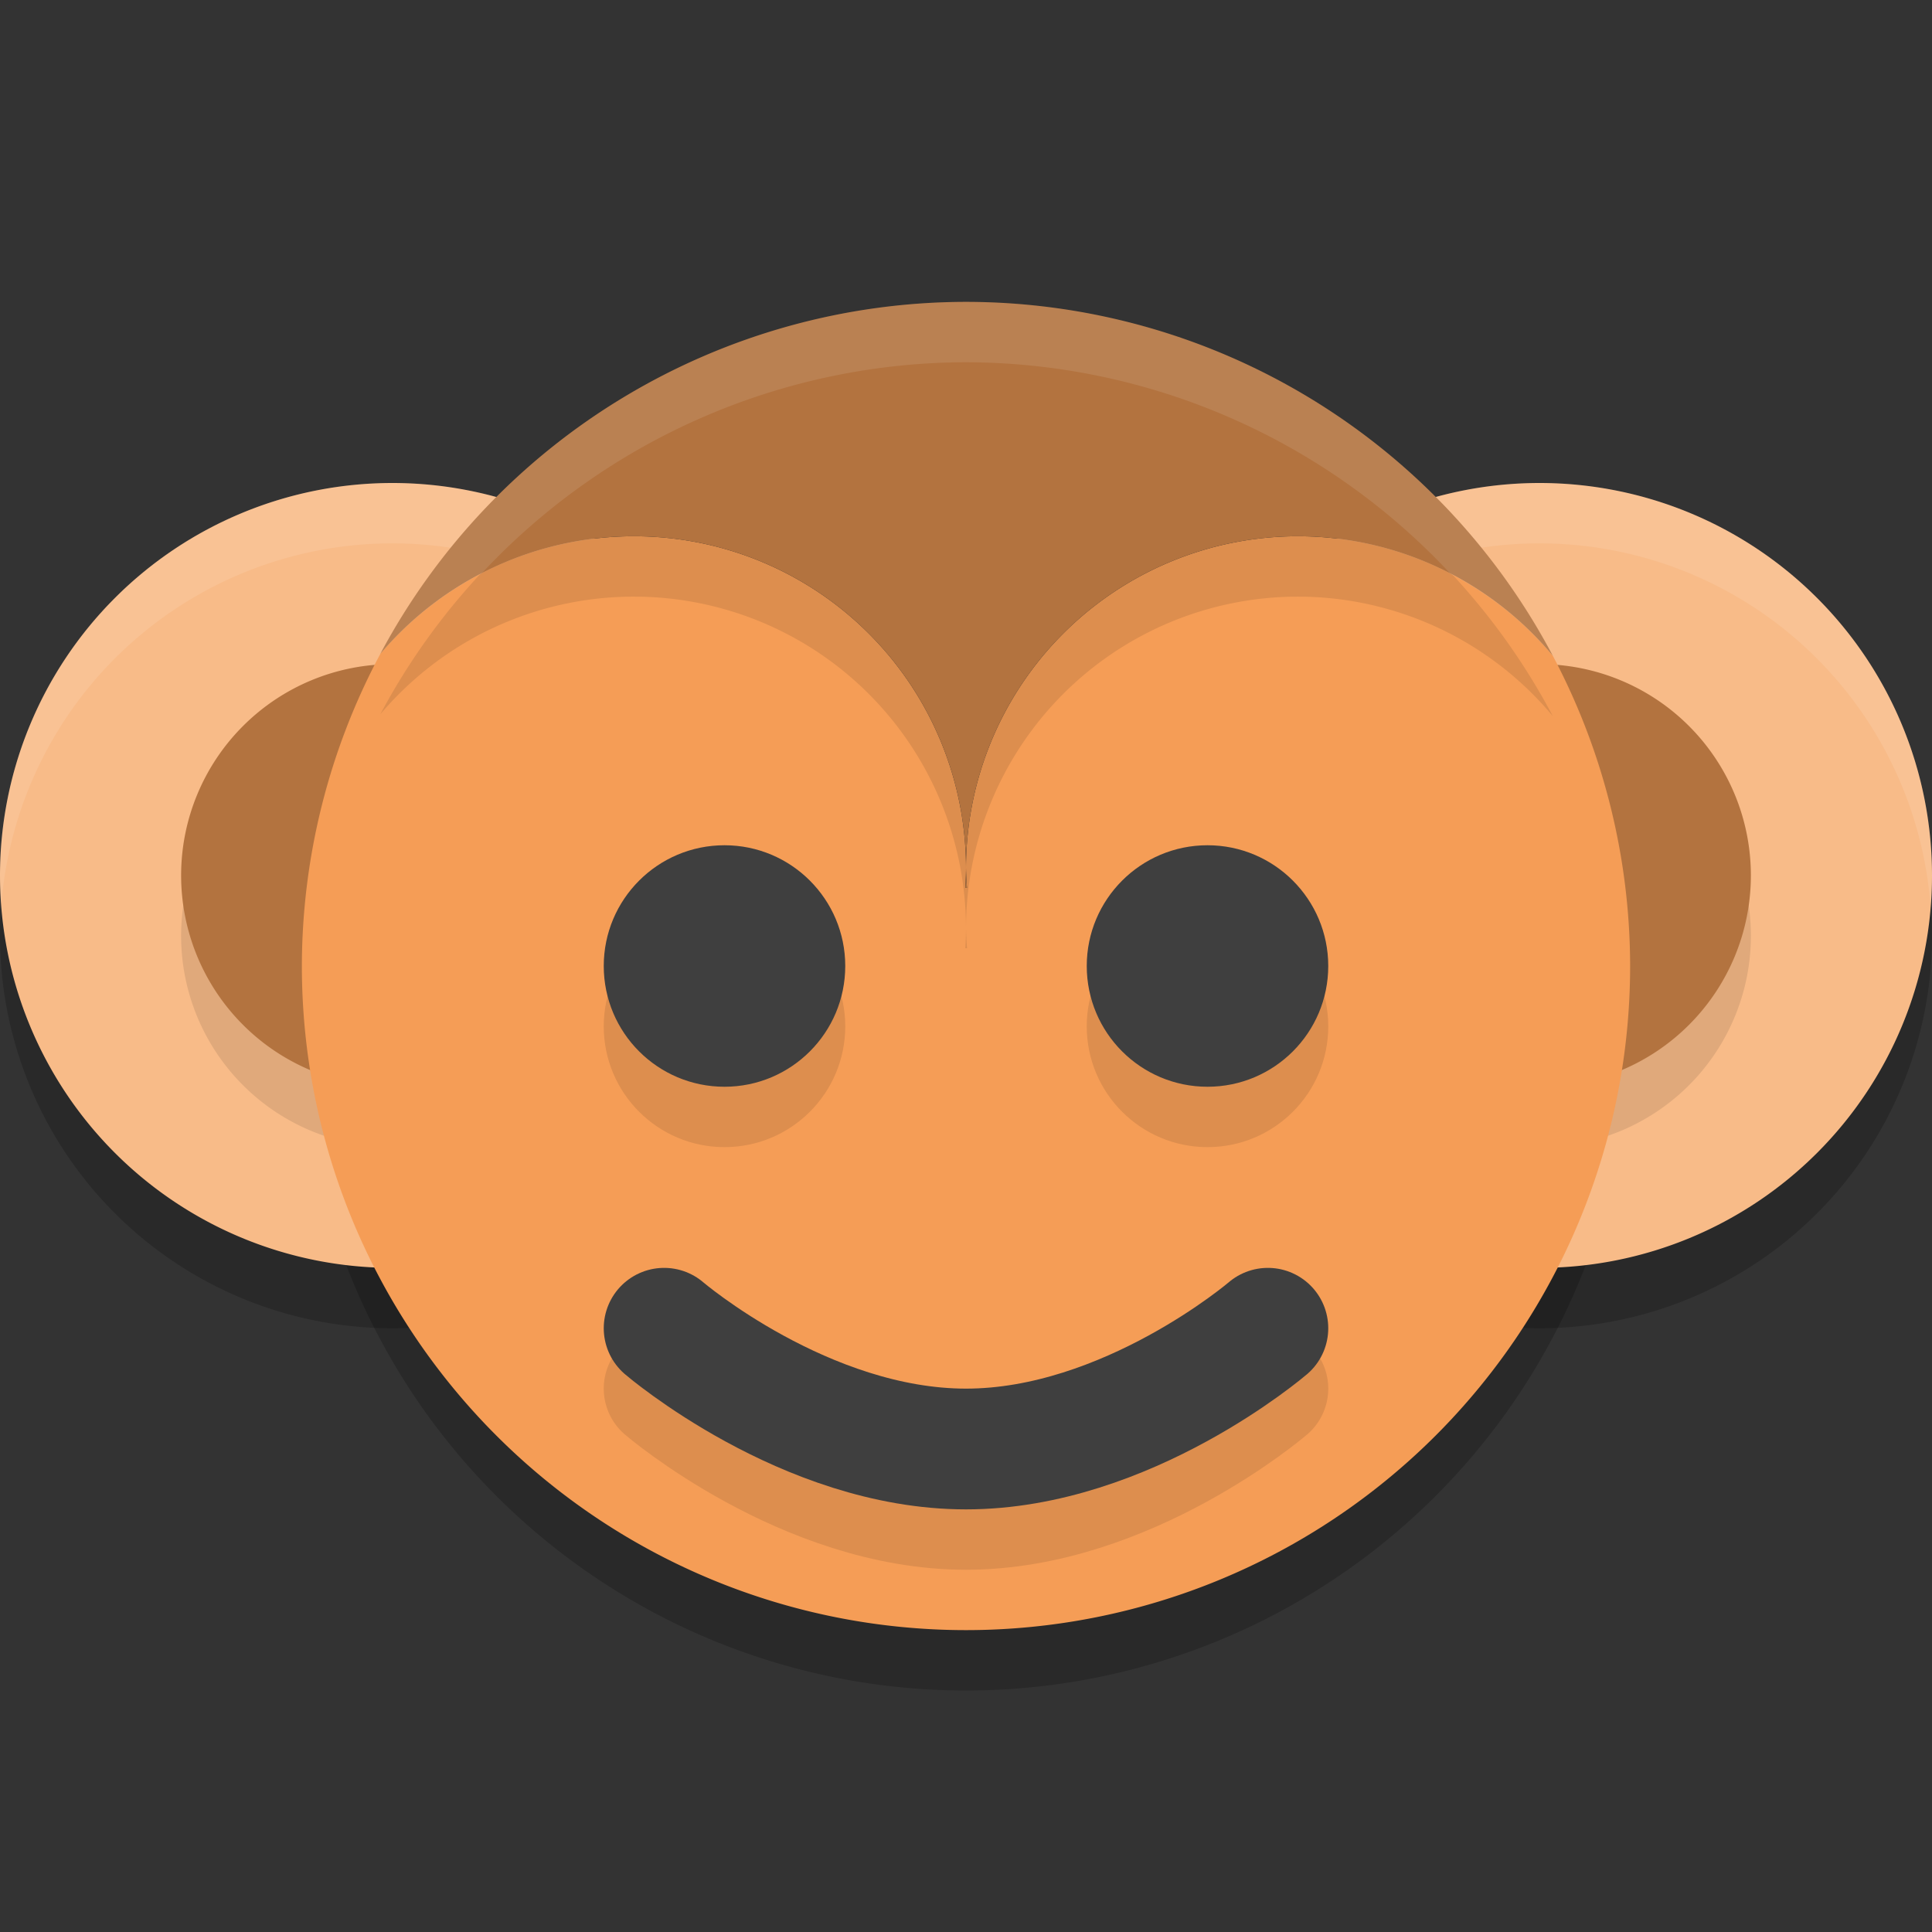 <?xml version="1.0" encoding="UTF-8" standalone="no"?>
<svg xmlns="http://www.w3.org/2000/svg" height="32" viewBox="0 0 32 32" width="32" version="1.1">
 <rect x="0" y="0" width="32" height="32" fill="#333333" stroke="none"/>
 <path d="M 16,6 A 11,11 0 0 1 16.844,6.035 11,11 0 0 0 16,6 Z m 0,0 A 11,11 0 0 0 6.328,11.782 11,11 0 0 1 16,6 Z m 1.372,0.1 a 11,11 0 0 1 0.576,0.078 11,11 0 0 0 -0.576,-0.078 z m 1.021,0.178 a 11,11 0 0 1 0.636,0.152 11,11 0 0 0 -0.636,-0.152 z m 1.022,0.281 A 11,11 0 0 1 20.072,6.787 11,11 0 0 0 19.416,6.559 Z m 0.974,0.37 a 11,11 0 0 1 0.699,0.325 11,11 0 0 0 -0.699,-0.325 z m 0.904,0.442 a 11,11 0 0 1 0.743,0.44 11,11 0 0 0 -0.743,-0.44 z m 0.93,0.574 a 11,11 0 0 1 0.706,0.521 11,11 0 0 0 -0.706,-0.521 z m 0.833,0.632 a 11,11 0 0 1 0.694,0.626 11,11 0 0 0 -0.694,-0.626 z m 0.792,0.732 A 11,11 0 0 1 24.495,10.021 11,11 0 0 0 23.849,9.309 Z M 10.5,9.882 A 5.5,5.5 0 0 0 6.3,11.83 11,11 0 0 0 6.299,11.831 11,11 0 0 0 5,17 11,11 0 0 0 16,28 11,11 0 0 0 27,17 11,11 0 0 0 25.719,11.861 5.5,5.5 0 0 0 25.717,11.859 5.5,5.5 0 0 0 21.5,9.882 5.5,5.5 0 0 0 16,15.382 a 5.5,5.5 0 0 0 0.016,0.324 l -0.028,0 A 5.5,5.5 0 0 0 16,15.382 5.5,5.5 0 0 0 10.5,9.882 Z m 15.217,1.977 a 11,11 0 0 0 -0.551,-0.929 11,11 0 0 1 0.551,0.929 z m -1.165,-1.763 a 11,11 0 0 1 0.604,0.818 11,11 0 0 0 -0.604,-0.818 z" style="opacity:0.2;fill:#000000;fill-opacity:1"/>
 <path d="M 25.5,9 A 6.5,6.5 0 0 0 19,15.5 6.5,6.5 0 0 0 25.5,22 6.5,6.5 0 0 0 32,15.5 6.5,6.5 0 0 0 25.5,9 Z" style="opacity:0.2;fill:#000000;fill-opacity:1"/>
 <path style="opacity:0.2;fill:#000000;fill-opacity:1" d="M 6.5,9 A 6.5,6.5 0 0 0 0,15.5 6.5,6.5 0 0 0 6.5,22 6.5,6.5 0 0 0 13,15.5 6.5,6.5 0 0 0 6.5,9 Z"/>
 <path d="M 6.5,8 A 6.5,6.5 0 0 0 0,14.5 6.5,6.5 0 0 0 6.5,21 6.5,6.5 0 0 0 13,14.5 6.5,6.5 0 0 0 6.5,8 Z" style="fill:#f8bb88;fill-opacity:1"/>
 <path style="fill:#ffffff;fill-opacity:1;opacity:0.1" d="M 6.5 8 A 6.5 6.5 0 0 0 0 14.5 A 6.5 6.5 0 0 0 0.023 14.971 A 6.5 6.5 0 0 1 6.5 9 A 6.5 6.5 0 0 1 12.977 15.029 A 6.5 6.5 0 0 0 13 14.5 A 6.5 6.5 0 0 0 6.5 8 z"/>
 <path d="m 6.5,12 a 3.5,3.5 0 0 0 -3.5,3.5 3.5,3.5 0 0 0 3.5,3.5 3.5,3.5 0 0 0 3.5,-3.5 3.5,3.5 0 0 0 -3.5,-3.5 z" style="opacity:0.1;fill:#000000;fill-opacity:1"/>
 <path style="fill:#b3733f;fill-opacity:1" d="m 6.5,11 a 3.5,3.5 0 0 0 -3.5,3.5 3.5,3.5 0 0 0 3.5,3.5 3.5,3.5 0 0 0 3.5,-3.5 3.5,3.5 0 0 0 -3.5,-3.5 z"/>
 <path style="fill:#f8bb88;fill-opacity:1" d="M 25.5,8 A 6.5,6.5 0 0 0 19,14.5 6.5,6.5 0 0 0 25.5,21 6.5,6.5 0 0 0 32,14.5 6.5,6.5 0 0 0 25.5,8 Z"/>
 <path style="fill:#ffffff;fill-opacity:1;opacity:0.1" d="M 25.5 8 A 6.5 6.5 0 0 0 19 14.5 A 6.5 6.5 0 0 0 19.023 14.971 A 6.5 6.5 0 0 1 25.5 9 A 6.5 6.5 0 0 1 31.977 15.029 A 6.5 6.5 0 0 0 32 14.5 A 6.5 6.5 0 0 0 25.5 8 z"/>
 <path style="opacity:0.1;fill:#000000;fill-opacity:1" d="m 25.5,12 a 3.5,3.5 0 0 0 -3.5,3.5 3.5,3.5 0 0 0 3.5,3.5 3.5,3.5 0 0 0 3.5,-3.5 3.5,3.5 0 0 0 -3.5,-3.5 z"/>
 <path d="m 25.5,11 a 3.5,3.5 0 0 0 -3.5,3.5 3.5,3.5 0 0 0 3.5,3.5 3.5,3.5 0 0 0 3.5,-3.5 3.5,3.5 0 0 0 -3.5,-3.5 z" style="fill:#b3733f;fill-opacity:1"/>
 <path style="fill:#f59d56;fill-opacity:1" d="M 16,5 A 11,11 0 0 1 16.844,5.035 11,11 0 0 0 16,5 Z m 0,0 A 11,11 0 0 0 6.328,10.782 11,11 0 0 1 16,5 Z m 1.372,0.1 a 11,11 0 0 1 0.576,0.078 11,11 0 0 0 -0.576,-0.078 z m 1.021,0.178 a 11,11 0 0 1 0.636,0.152 11,11 0 0 0 -0.636,-0.152 z m 1.022,0.281 A 11,11 0 0 1 20.072,5.787 11,11 0 0 0 19.416,5.559 Z m 0.974,0.37 a 11,11 0 0 1 0.699,0.325 11,11 0 0 0 -0.699,-0.325 z m 0.904,0.442 A 11,11 0 0 1 22.037,6.811 11,11 0 0 0 21.294,6.371 Z m 0.93,0.574 a 11,11 0 0 1 0.706,0.521 11,11 0 0 0 -0.706,-0.521 z m 0.833,0.632 a 11,11 0 0 1 0.694,0.626 11,11 0 0 0 -0.694,-0.626 z m 0.792,0.732 a 11,11 0 0 1 0.646,0.713 11,11 0 0 0 -0.646,-0.713 z M 10.5,8.882 A 5.5,5.5 0 0 0 6.3,10.83 11,11 0 0 0 6.299,10.831 11,11 0 0 0 5,16 11,11 0 0 0 16,27 11,11 0 0 0 27,16 11,11 0 0 0 25.719,10.861 5.5,5.5 0 0 0 25.717,10.859 5.5,5.5 0 0 0 21.5,8.882 5.5,5.5 0 0 0 16,14.382 a 5.5,5.5 0 0 0 0.016,0.324 l -0.028,0 A 5.5,5.5 0 0 0 16,14.382 5.5,5.5 0 0 0 10.5,8.882 Z M 25.717,10.859 A 11,11 0 0 0 25.166,9.93 11,11 0 0 1 25.717,10.859 Z M 24.552,9.096 a 11,11 0 0 1 0.604,0.818 11,11 0 0 0 -0.604,-0.818 z"/>
 <path d="M 16,6 A 11,11 0 0 0 6.299,11.831 5.5,5.5 0 0 1 10.5,9.882 5.5,5.5 0 0 1 16,15.382 5.5,5.5 0 0 1 21.5,9.882 5.5,5.5 0 0 1 25.719,11.861 11,11 0 0 0 16,6 Z m 0,9.382 a 5.5,5.5 0 0 1 -0.011,0.324 l 0.028,0 A 5.5,5.5 0 0 1 16,15.382 Z" style="opacity:0.1;fill:#000000;fill-opacity:1;"/>
 <path style="opacity:1;fill:#b3733f;fill-opacity:1;" d="M 16,5 A 11,11 0 0 0 6.299,10.831 5.5,5.5 0 0 1 10.5,8.882 5.5,5.5 0 0 1 16,14.382 5.5,5.5 0 0 1 21.5,8.882 5.5,5.5 0 0 1 25.719,10.861 11,11 0 0 0 16,5 Z m 0,9.382 a 5.5,5.5 0 0 1 -0.011,0.324 l 0.028,0 A 5.5,5.5 0 0 1 16,14.382 Z"/>
 <circle r="2" cy="17" cx="12" style="opacity:0.1;fill:#000000;fill-opacity:1;"/>
 <circle style="opacity:1;fill:#3f3f3f;fill-opacity:1;" cx="12" cy="16" r="2"/>
 <circle style="opacity:0.1;fill:#000000;fill-opacity:1;" cx="20" cy="17" r="2"/>
 <circle r="2" cy="16" cx="20" style="opacity:1;fill:#3f3f3f;fill-opacity:1;"/>
 <path d="m 11,23 c 0,0 2.333,2 5,2 2.667,0 5,-2 5,-2" style="opacity:0.1;fill:none;stroke:#000000;stroke-width:2;stroke-linecap:round;stroke-linejoin:round;"/>
 <path style="fill:none;stroke:#3f3f3f;stroke-width:2;stroke-linecap:round;stroke-linejoin:round;" d="m 11,22 c 0,0 2.333,2 5,2 2.667,0 5,-2 5,-2"/>
 <path style="opacity:0.1;fill:#ffffff;fill-opacity:1;" d="M 16 5 A 11 11 0 0 0 6.299 10.832 A 5.5 5.5 0 0 1 7.977 9.498 A 11 11 0 0 1 16 6 A 11 11 0 0 1 24.027 9.506 A 5.5 5.5 0 0 1 25.719 10.861 A 11 11 0 0 0 16 5 z"/>
</svg>
